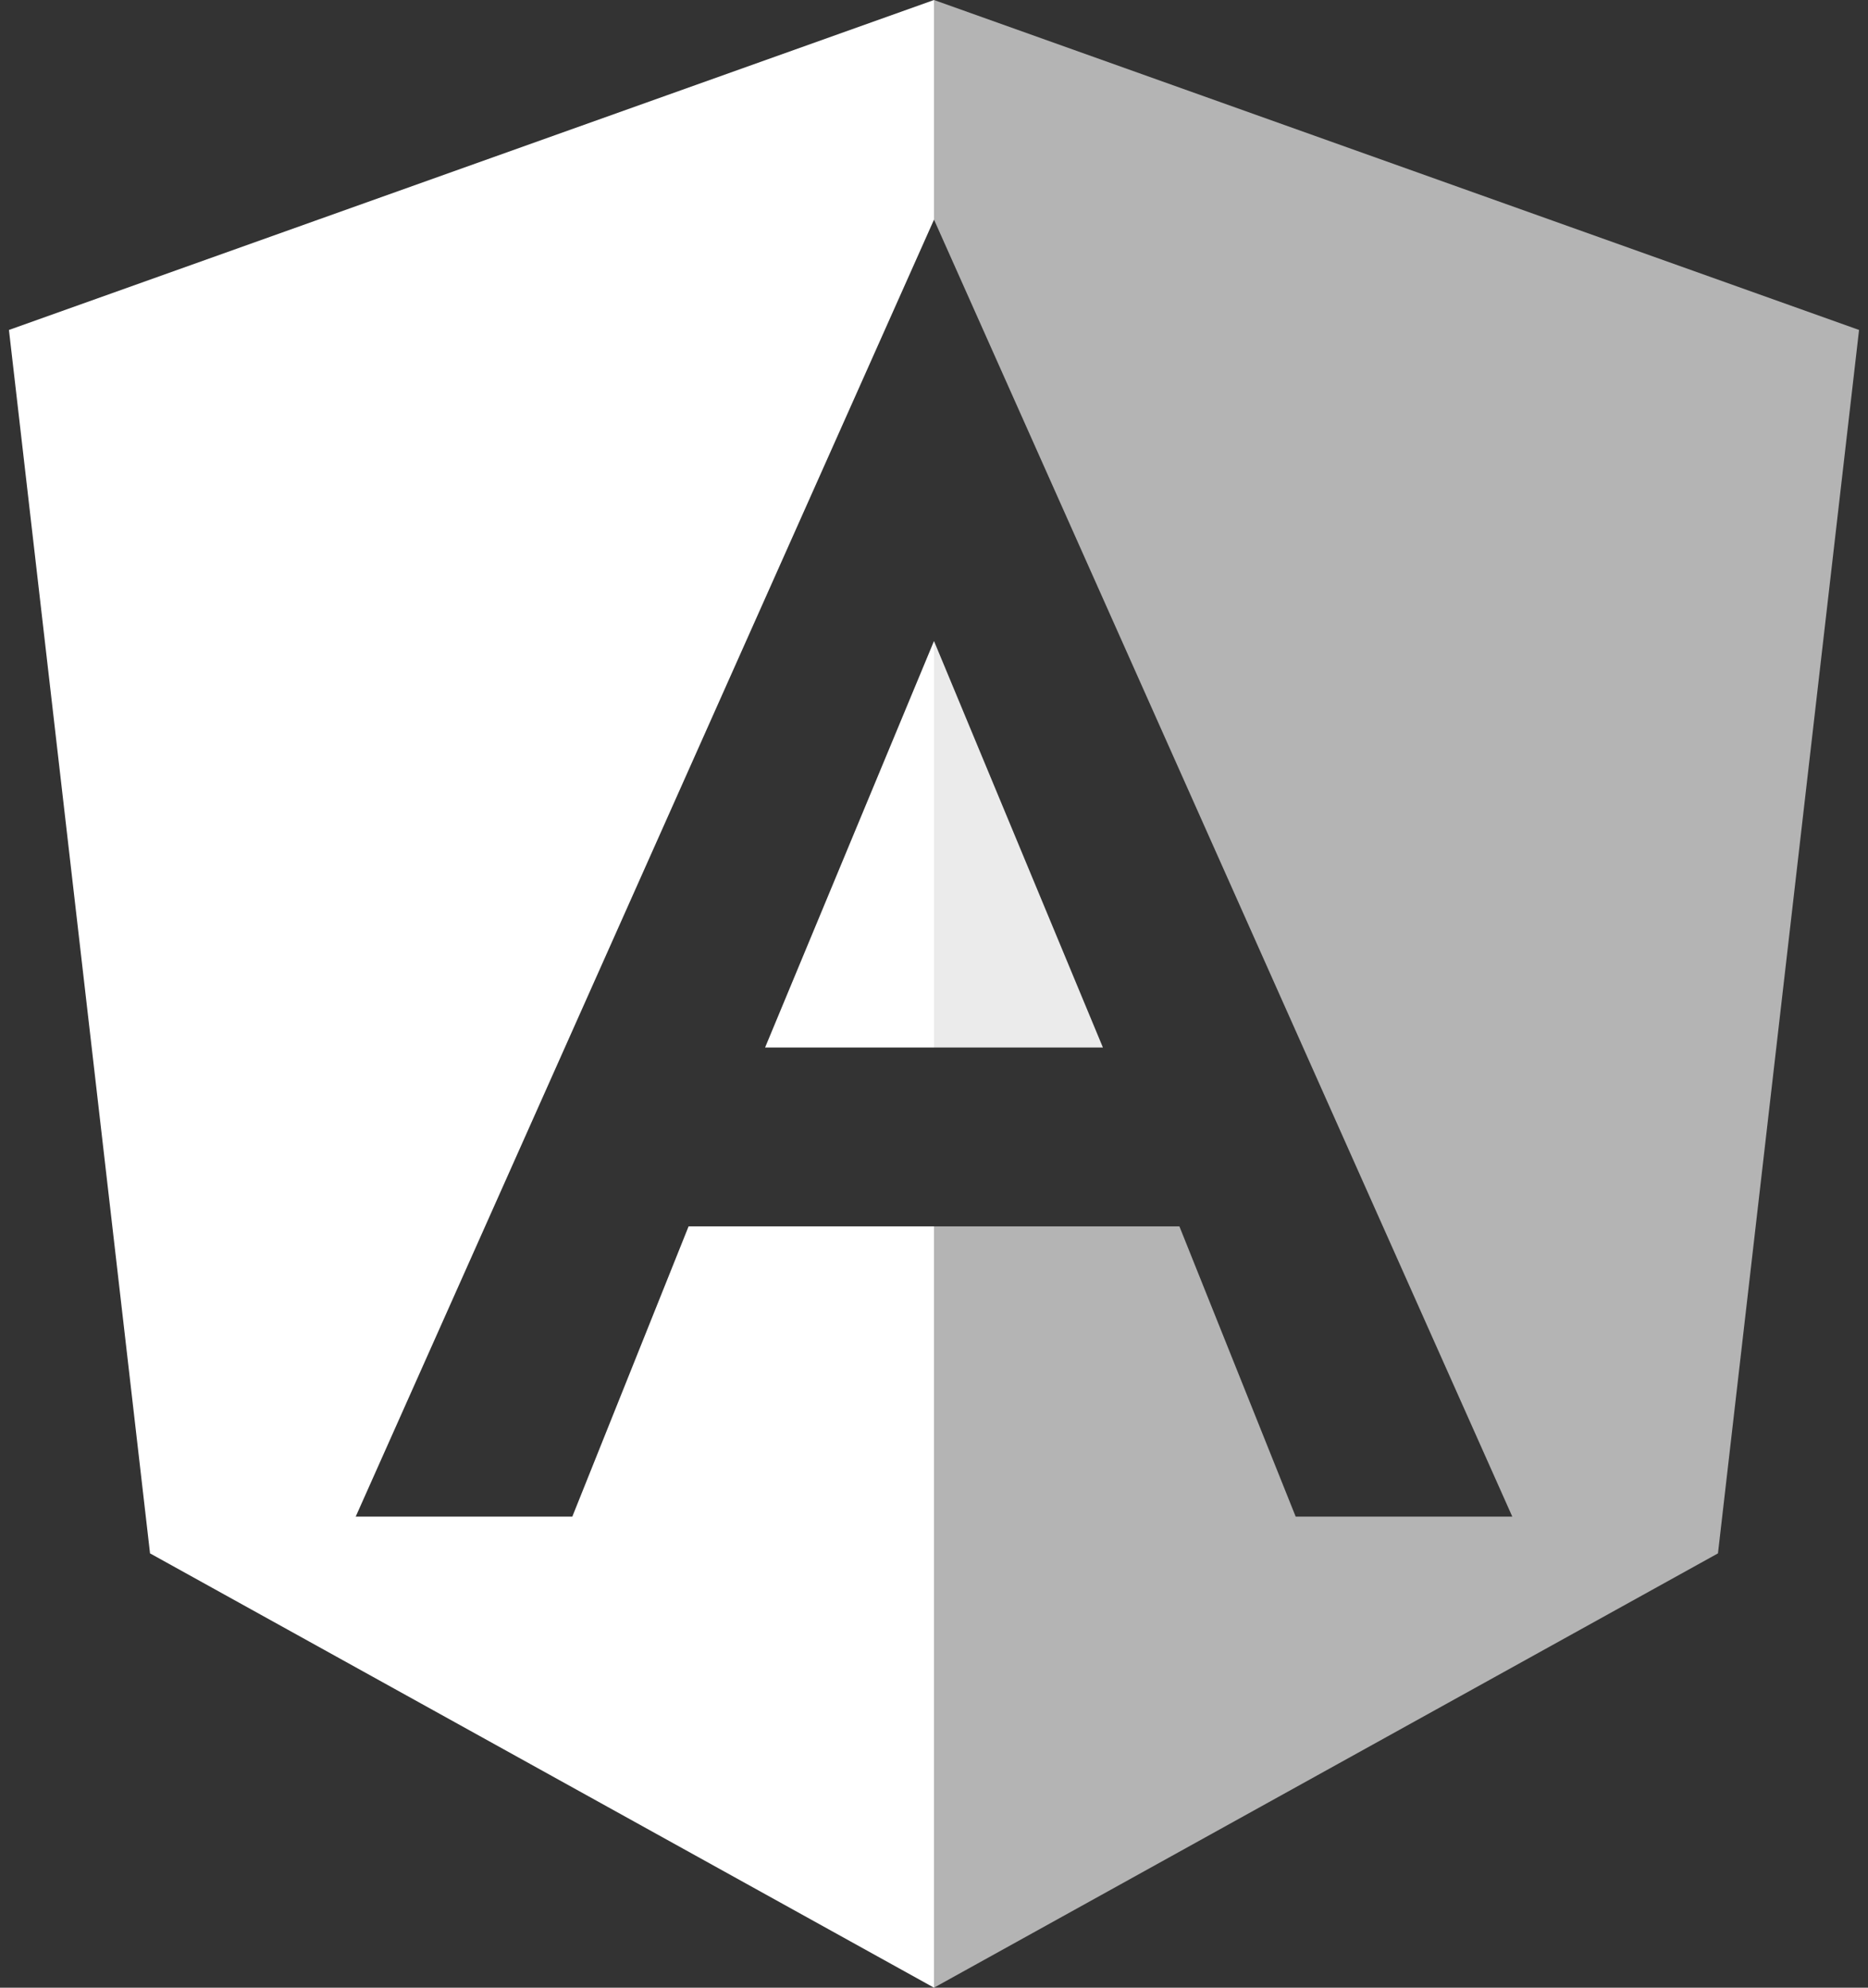 <svg width="188" height="200" viewBox="0 0 188 200" fill="none" xmlns="http://www.w3.org/2000/svg">
<rect x="0" y="0" width="188" height="200" fill="#333333" stroke="none"/>
<path d="M94 123.4H69.3L57.6 152.6H35.9H35.8L94 22.1V22.2V0L0.9 33.2L15.1 156.3L94 200V123.4Z" fill="white"/>
<path d="M77 105.4H94V64.5L77 105.4Z" fill="white"/>
<path opacity="0.9" d="M94 123.4H118.7L130.4 152.6H152.1H152.2L94 22.1V22.2V0L187.1 33.2L172.9 156.3L94 200V123.4Z" fill="white" fill-opacity="0.7"/>
<path opacity="0.9" d="M111 105.4H94V64.5L111 105.4Z" fill="white"/>
</svg>
